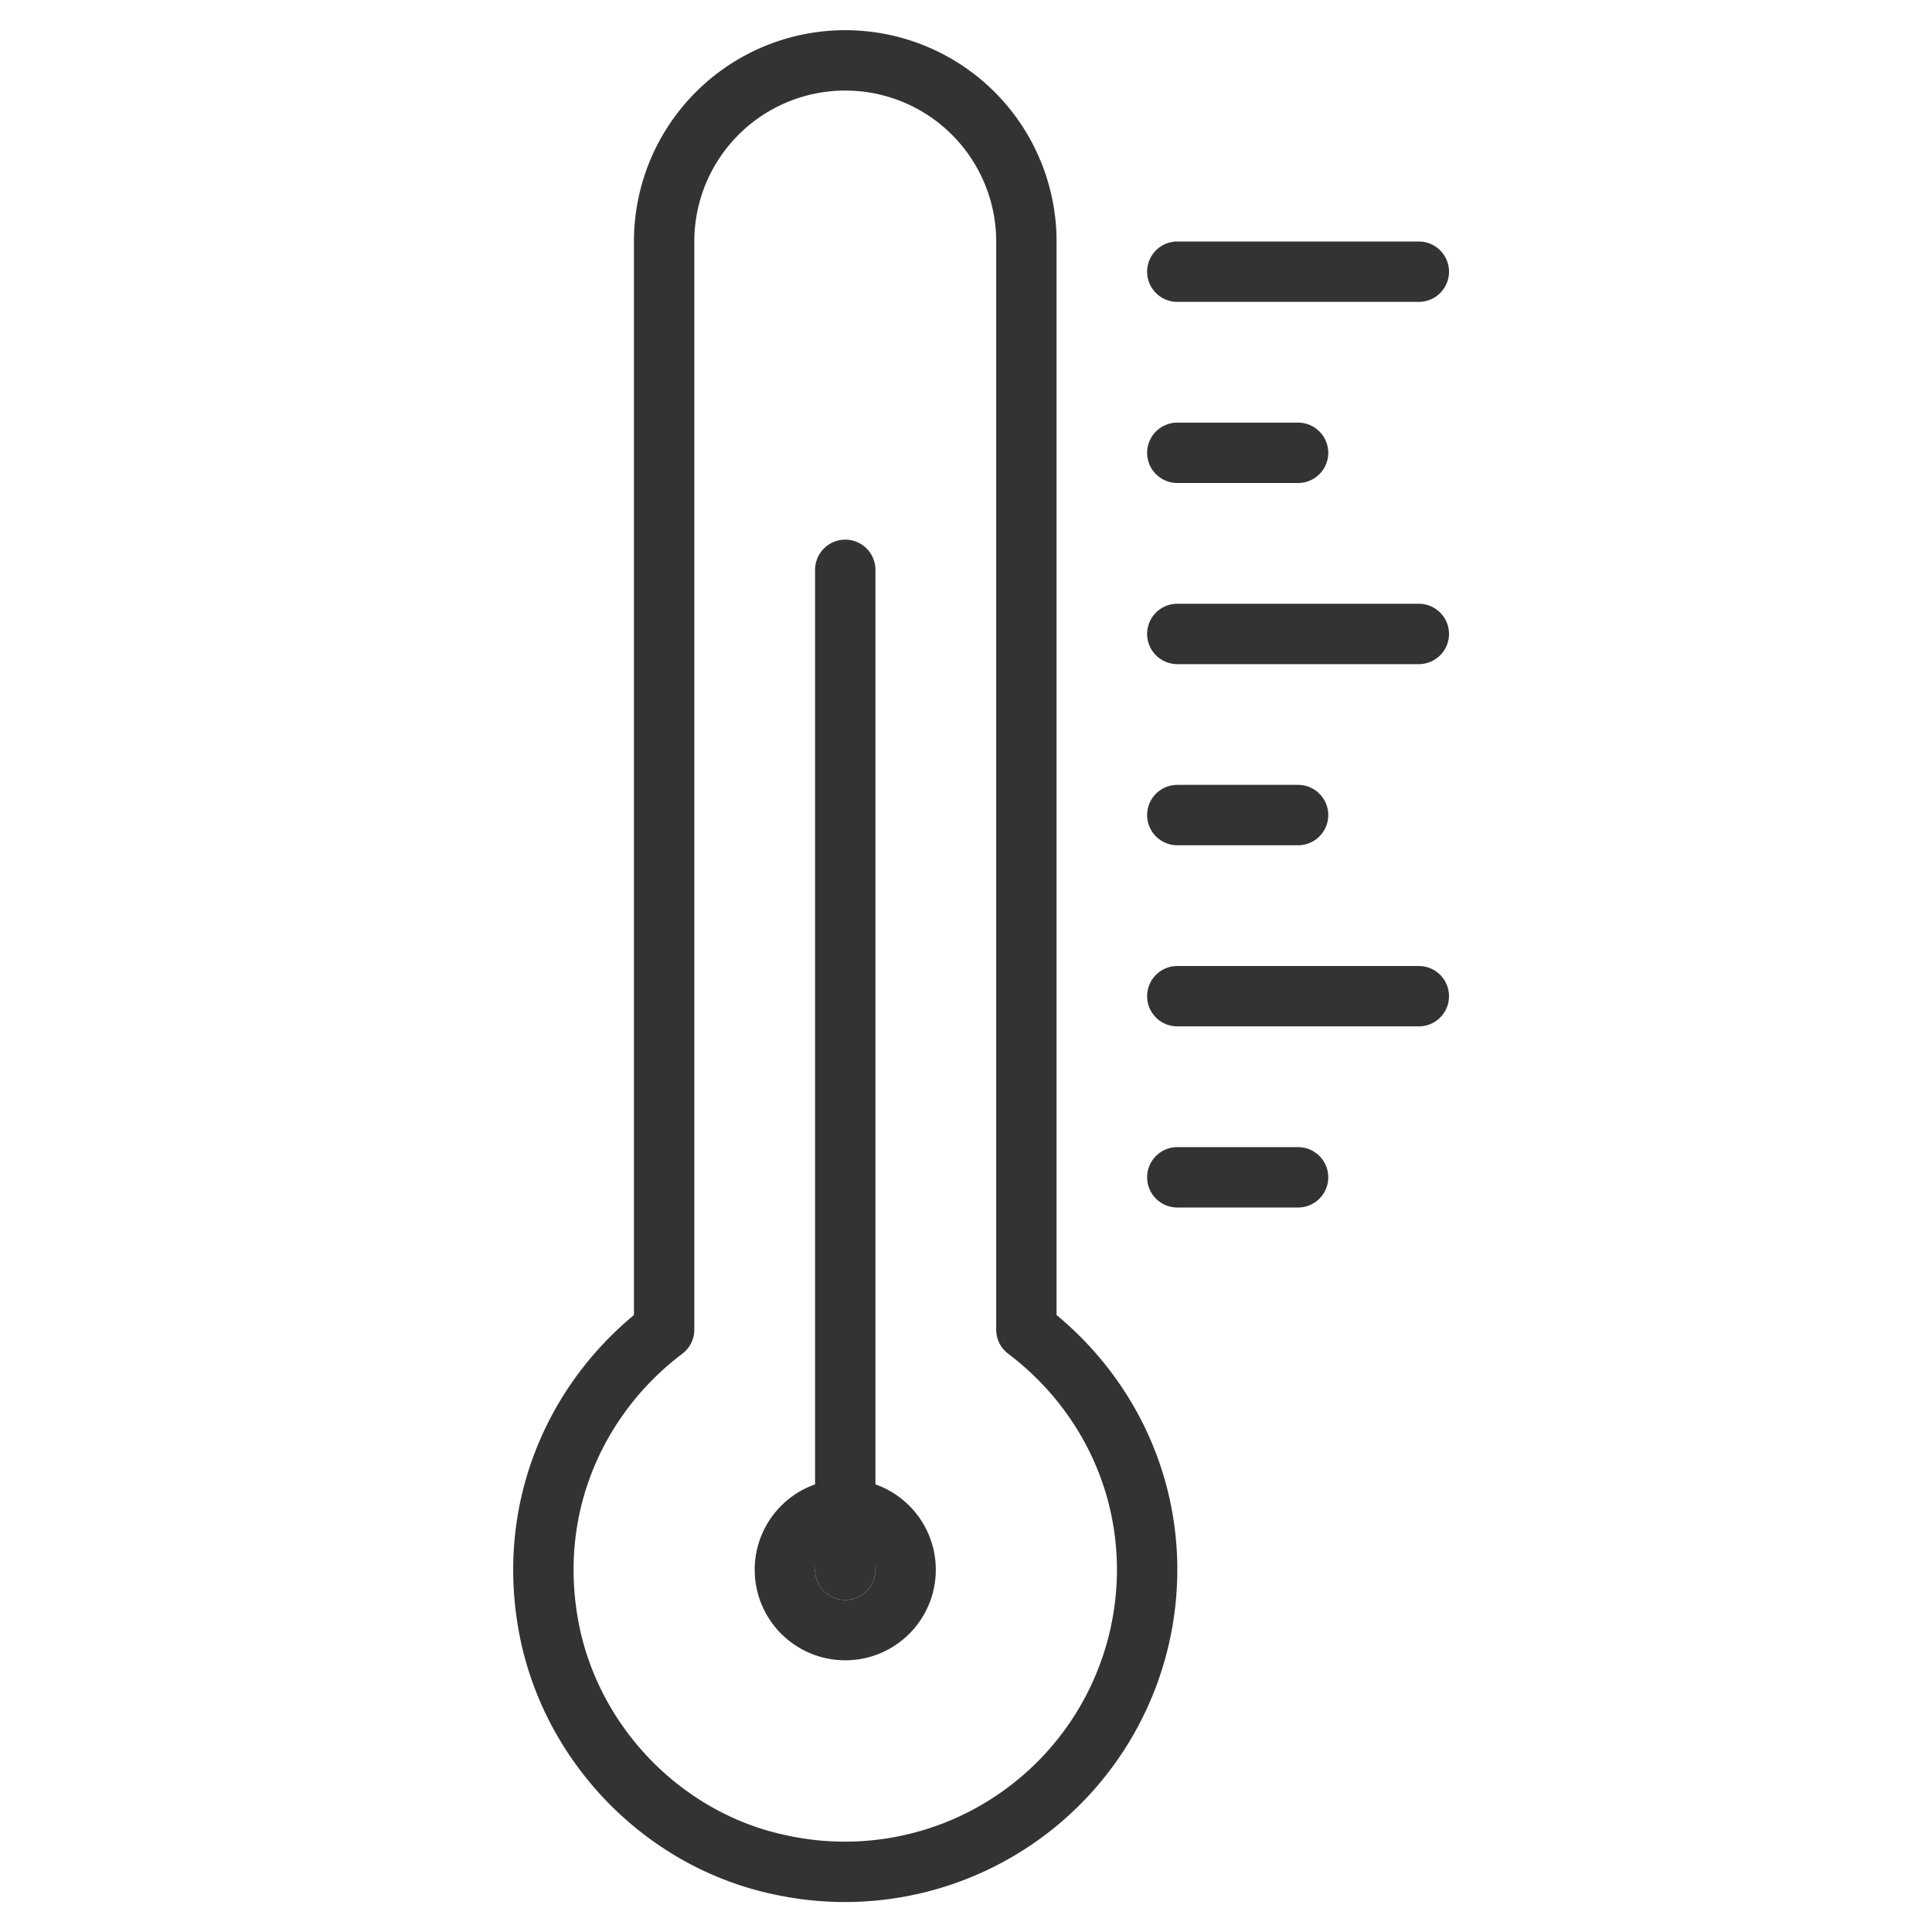 <svg xmlns="http://www.w3.org/2000/svg" viewBox="0 0 32 32"><g stroke="#333" stroke-linecap="round" stroke-linejoin="round" stroke-miterlimit="10" fill="none"><path d="M17 22.023V4a3 3 0 1 0-6 0v18.023c-1.434 1.084-2.282 2.902-1.914 4.912.357 1.95 1.902 3.551 3.843 3.954A5.006 5.006 0 0 0 19 26c0-1.631-.792-3.065-2-3.977zm2.5-2.523h2m-2-3h4m-4-3h2m-2-3h4m-4-3h2m-2-3h4"/><circle cx="14" cy="26" r="1"/><path d="M14 26V9.438"/></g></svg>